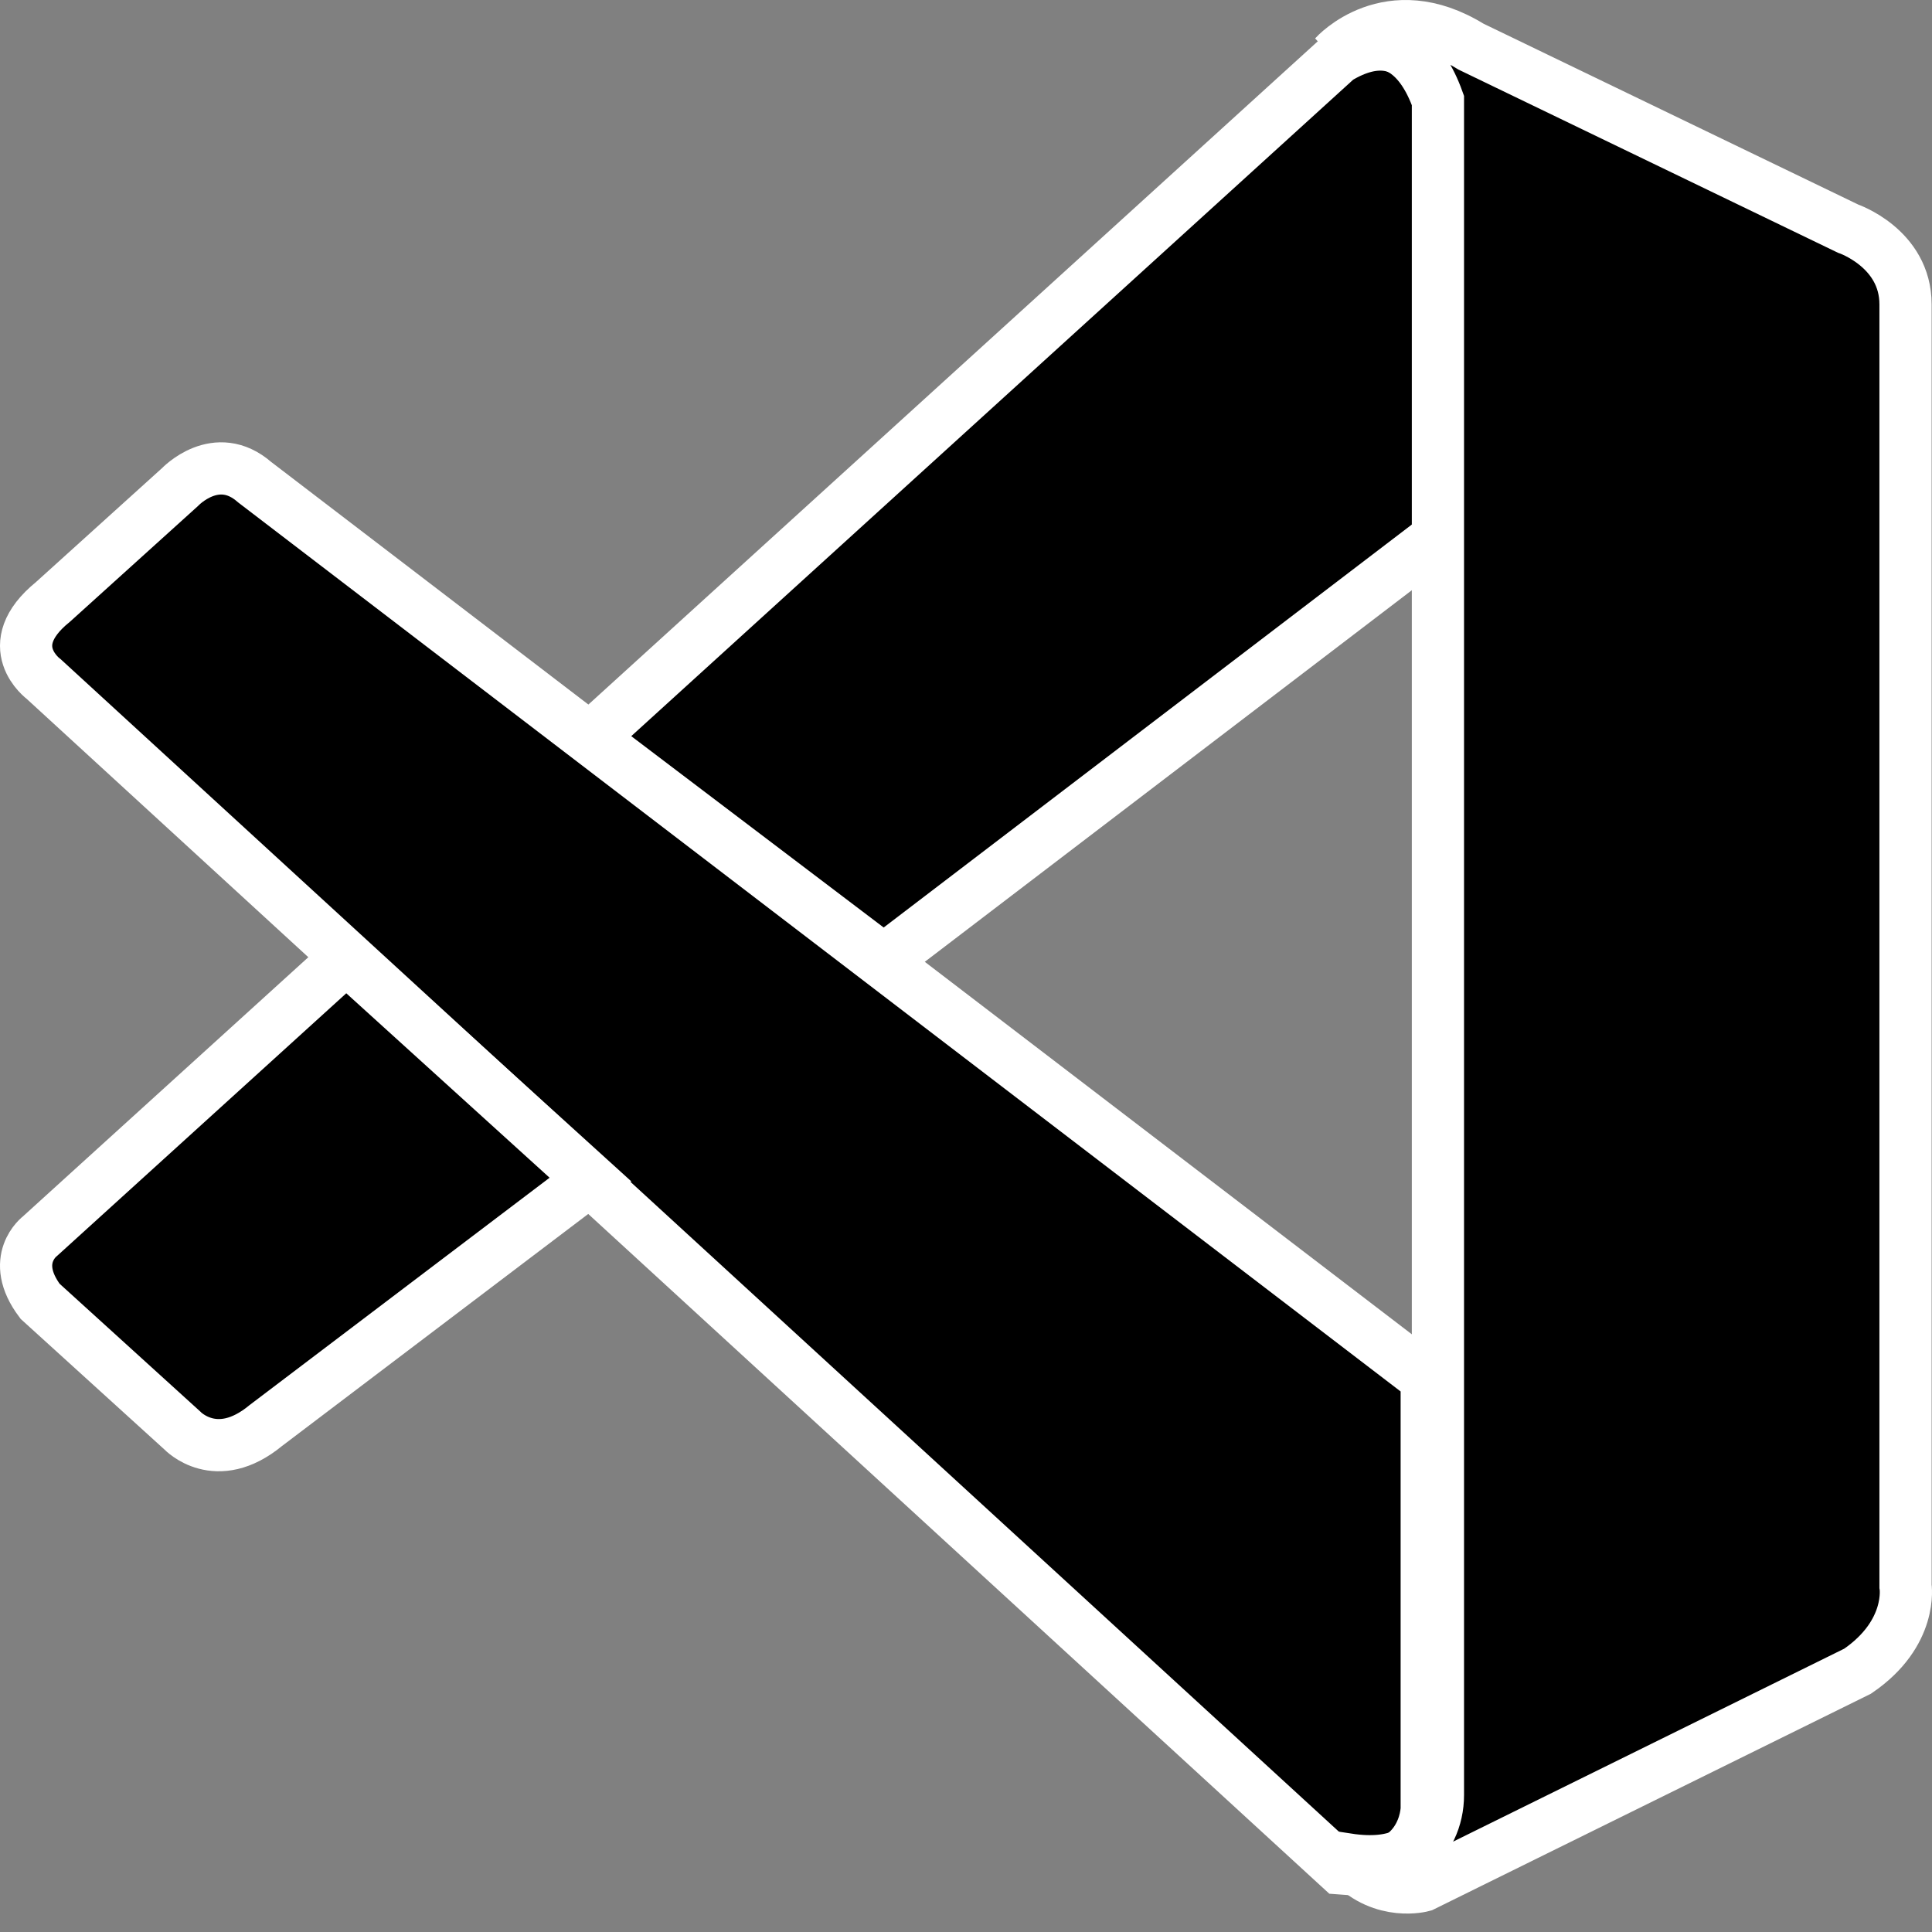 <svg width="74" height="74" viewBox="0 0 74 74" fill="none" xmlns="http://www.w3.org/2000/svg">
<rect x="0" y="0" width="74" height="74" fill="#808080" stroke="none"/>
<path d="M1.678 26.013C1.678 26.013 -0.06 24.745 2.029 23.054L6.891 18.659C6.891 18.659 8.284 17.179 9.756 18.47L54.647 52.802V69.266C54.647 69.266 54.625 71.851 51.341 71.567L1.678 26.013Z" fill="black" stroke="white" stroke-width="2"/>
<path d="M13.263 36.694L1.535 47.345C1.535 47.345 0.331 48.24 1.535 49.842L6.98 54.788C6.98 54.788 8.273 56.178 10.185 54.598L22.615 45.179L13.263 36.694ZM33.849 36.782L55.353 20.375L55.214 3.961C55.214 3.961 54.296 0.378 51.232 2.244L22.615 28.266L33.849 36.782Z" fill="black" stroke="white" stroke-width="2"/>
<path d="M51.745 71.373C52.986 72.647 54.491 72.229 54.491 72.229L71.151 64.01C73.284 62.554 72.986 60.748 72.986 60.748V11.658C72.986 9.5 70.78 8.755 70.78 8.755L56.34 1.785C53.185 -0.168 51.117 2.138 51.117 2.138C51.117 2.138 53.775 0.221 55.076 3.848V68.756C55.076 69.202 54.981 69.64 54.792 70.035C54.412 70.805 53.585 71.52 51.608 71.22L51.745 71.373Z" fill="black" stroke="white" stroke-width="2"/>
</svg>
